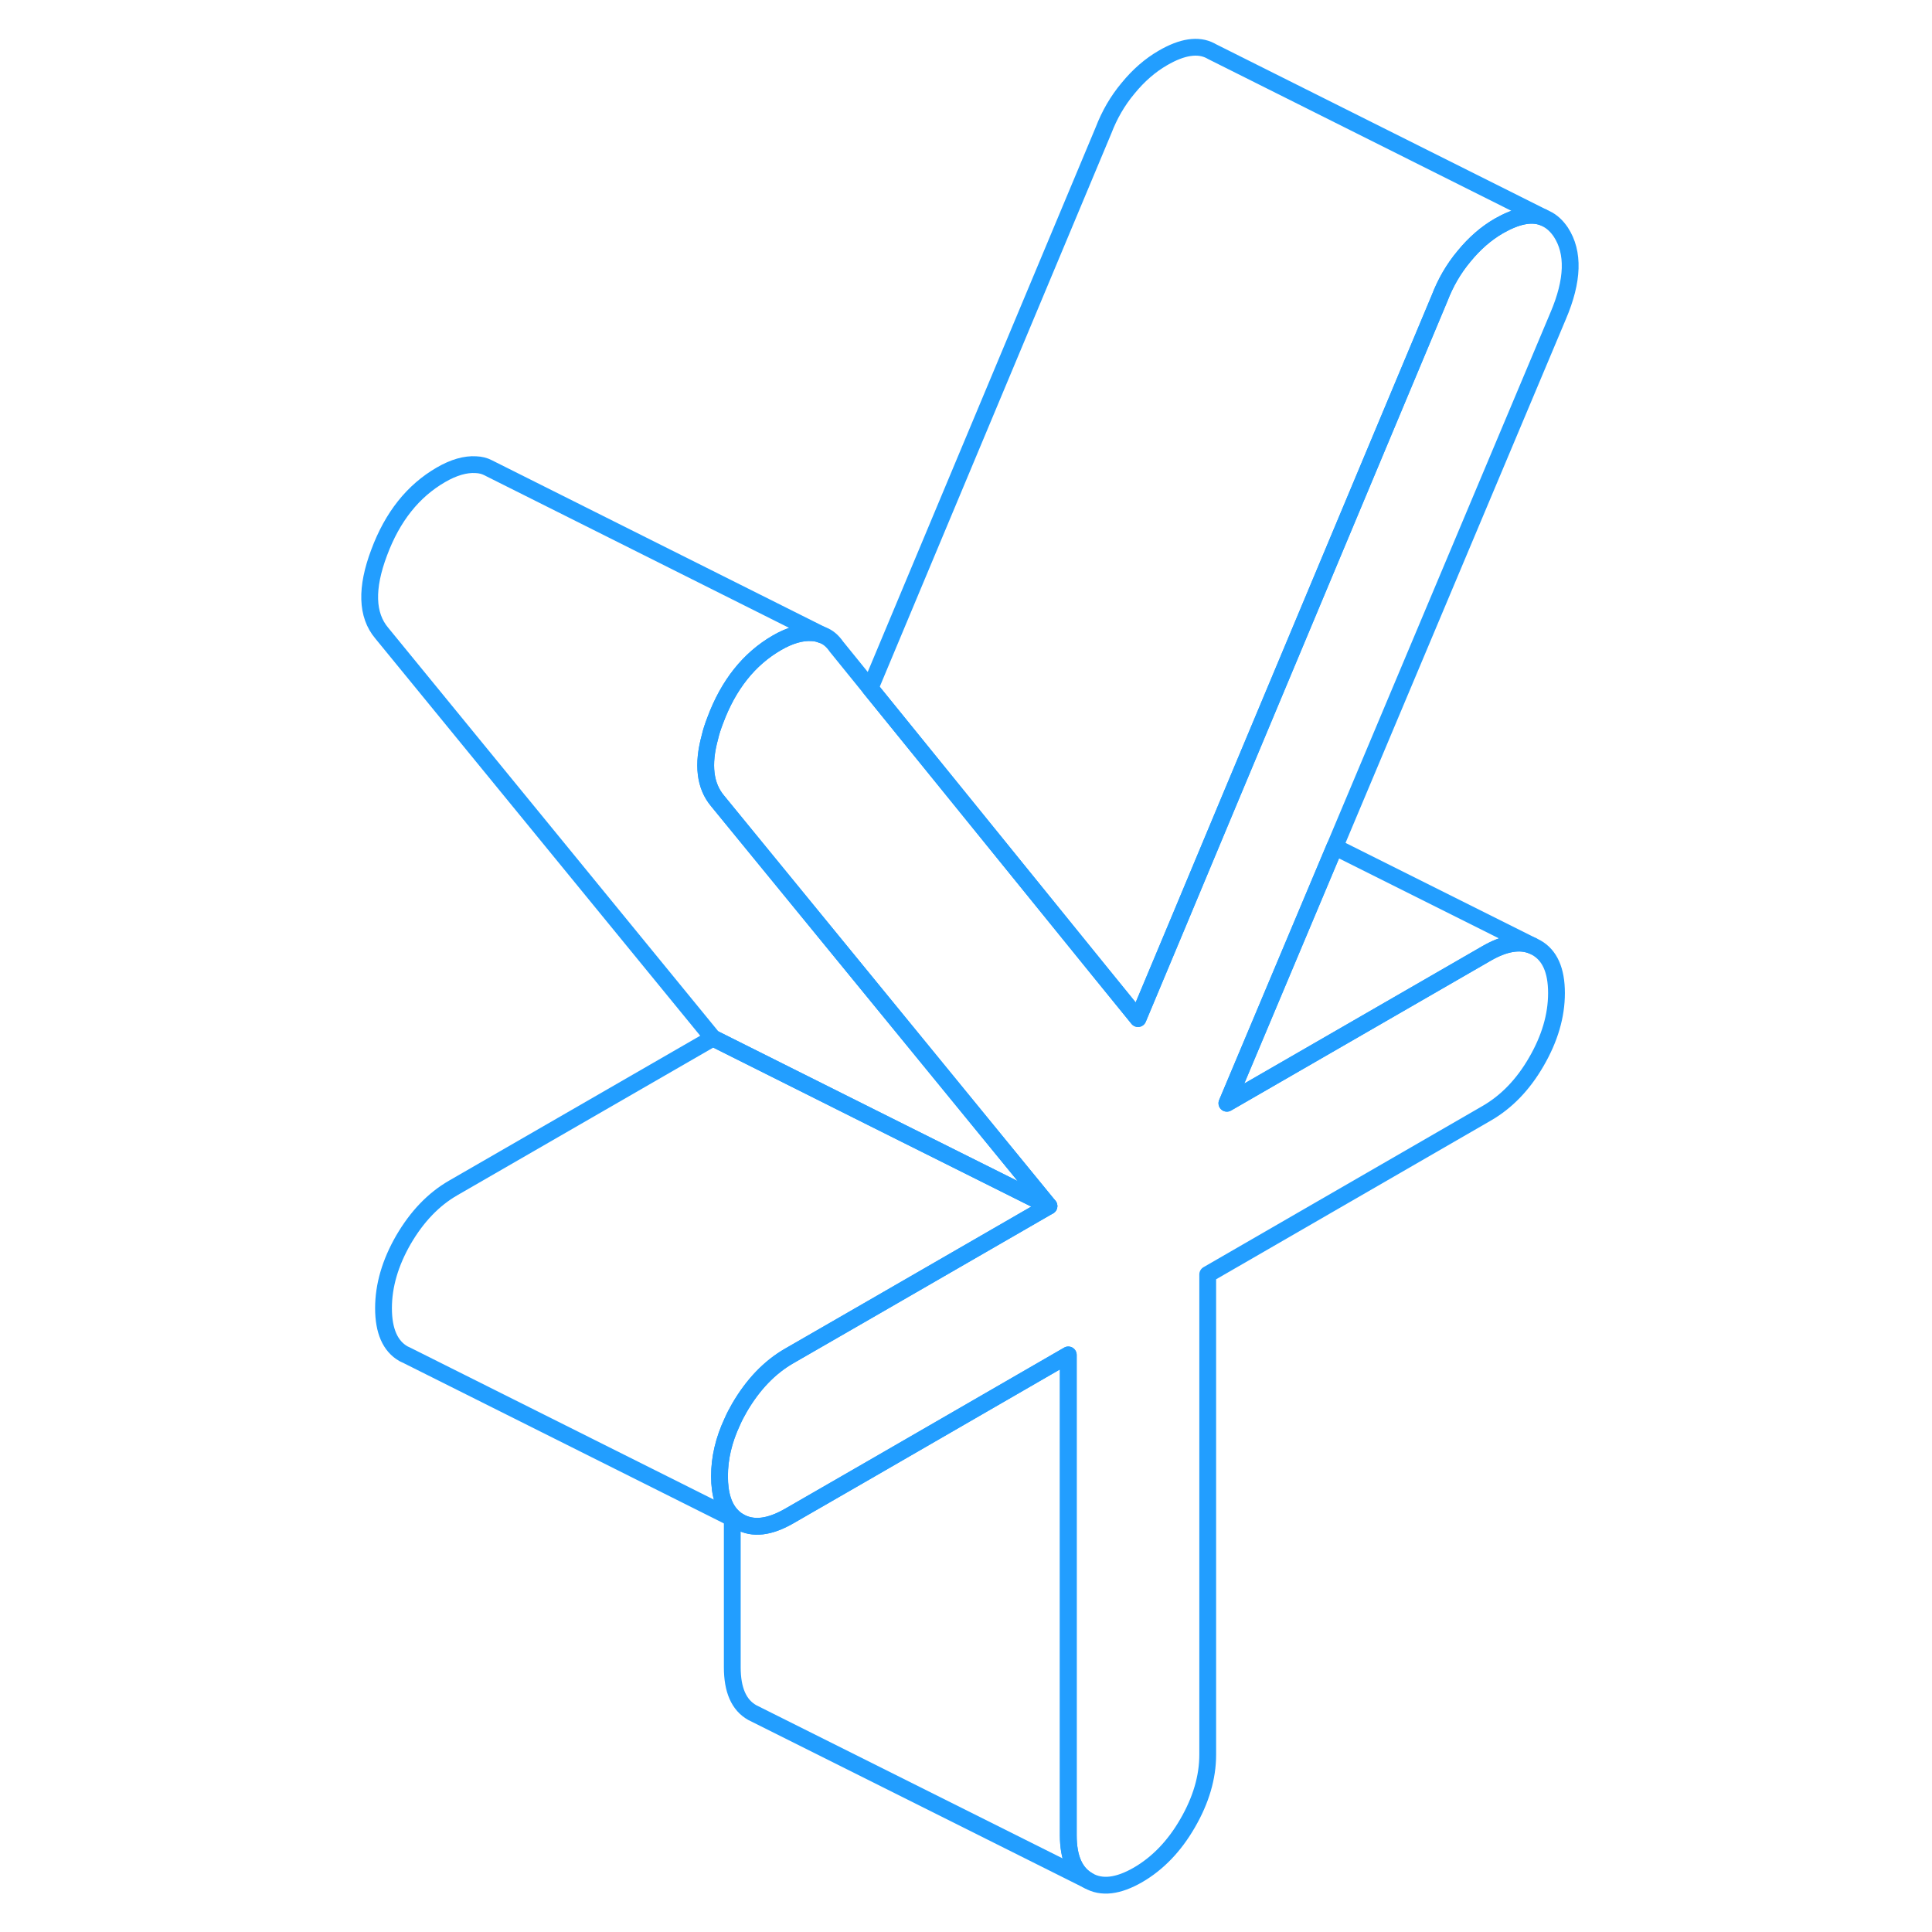<svg width="48" height="48" viewBox="0 0 76 115" fill="none" xmlns="http://www.w3.org/2000/svg" stroke-width="1px" stroke-linecap="round" stroke-linejoin="round"><path d="M59.949 50.41L53.529 65.67L68.988 56.75C70.048 56.14 70.959 55.98 71.709 56.29L71.948 56.41C72.749 56.86 73.148 57.76 73.148 59.11C73.148 60.46 72.749 61.82 71.948 63.2C71.159 64.57 70.168 65.59 68.988 66.27L52.388 75.86V104.44C52.388 105.79 51.989 107.15 51.188 108.53C50.398 109.9 49.408 110.92 48.238 111.6C47.058 112.28 46.069 112.4 45.279 111.94C44.478 111.49 44.089 110.59 44.089 109.24V80.65L32.388 87.41L27.478 90.24C26.298 90.92 25.318 91.03 24.518 90.58C24.358 90.49 24.218 90.38 24.088 90.25C23.578 89.74 23.328 88.95 23.328 87.87C23.328 86.79 23.578 85.72 24.088 84.63C24.209 84.35 24.358 84.07 24.518 83.79C25.318 82.42 26.298 81.39 27.478 80.71L32.388 77.88L42.938 71.79L36.258 63.62L23.218 47.68C22.459 46.78 22.308 45.51 22.758 43.87C22.828 43.56 22.939 43.23 23.069 42.89C23.858 40.76 25.088 39.22 26.748 38.26C27.508 37.82 28.209 37.62 28.828 37.66C29.038 37.67 29.228 37.71 29.398 37.78L29.448 37.8C29.788 37.92 30.058 38.16 30.279 38.48L32.288 40.96L37.178 46.99L40.809 51.47L46.069 57.96L48.238 60.63L50.589 55.02L53.138 48.92L53.798 47.34L66.189 17.75C66.538 16.84 67.018 16 67.648 15.25C68.268 14.49 68.959 13.89 69.719 13.45C70.769 12.85 71.638 12.67 72.338 12.93L72.528 13.02C72.868 13.18 73.159 13.45 73.409 13.82C74.198 15.03 74.148 16.69 73.248 18.8L59.949 50.41Z" stroke="#229EFF" stroke-linejoin="round"/><path d="M45.278 111.94L25.278 101.94C24.478 101.49 24.088 100.59 24.088 99.24V90.37L24.518 90.58C25.318 91.03 26.298 90.92 27.478 90.24L32.388 87.41L44.088 80.65V109.24C44.088 110.59 44.478 111.49 45.278 111.94Z" stroke="#229EFF" stroke-linejoin="round"/><path d="M42.938 71.79L32.388 77.88L27.478 80.71C26.298 81.39 25.318 82.42 24.518 83.79C24.358 84.07 24.208 84.35 24.088 84.63C23.578 85.72 23.328 86.8 23.328 87.87C23.328 88.94 23.578 89.74 24.088 90.25C24.218 90.38 24.358 90.49 24.518 90.58L24.088 90.37L4.768 80.7L4.518 80.58C3.728 80.13 3.328 79.22 3.328 77.87C3.328 76.52 3.728 75.16 4.518 73.79C5.318 72.42 6.298 71.39 7.478 70.71L22.938 61.79L32.388 66.52L42.938 71.79Z" stroke="#229EFF" stroke-linejoin="round"/><path d="M72.339 12.93C71.639 12.67 70.769 12.85 69.719 13.45C68.959 13.89 68.269 14.49 67.649 15.25C67.019 16 66.539 16.84 66.189 17.75L53.799 47.34L53.139 48.92L50.589 55.02L48.239 60.63L46.069 57.96L40.809 51.47L37.179 46.99L32.289 40.96L46.189 7.75C46.539 6.84 47.019 6 47.649 5.25C48.269 4.49 48.959 3.89 49.719 3.45C50.869 2.78 51.819 2.64 52.549 3.02L52.659 3.08L72.339 12.93Z" stroke="#229EFF" stroke-linejoin="round"/><path d="M71.709 56.29C70.959 55.98 70.049 56.14 68.989 56.75L53.529 65.67L59.949 50.41L71.709 56.29Z" stroke="#229EFF" stroke-linejoin="round"/><path d="M42.939 71.79L32.389 66.52L22.939 61.79L3.219 37.68C2.319 36.61 2.269 35.01 3.069 32.89C3.859 30.76 5.089 29.22 6.749 28.26C7.509 27.82 8.209 27.62 8.829 27.66C9.099 27.67 9.339 27.73 9.549 27.84L9.709 27.92L29.399 37.78C29.229 37.71 29.039 37.67 28.829 37.66C28.209 37.62 27.509 37.82 26.748 38.26C25.088 39.22 23.859 40.76 23.069 42.89C22.939 43.23 22.828 43.56 22.759 43.87C22.308 45.51 22.459 46.78 23.219 47.68L36.258 63.62L42.939 71.79Z" stroke="#229EFF" stroke-linejoin="round"/></svg>